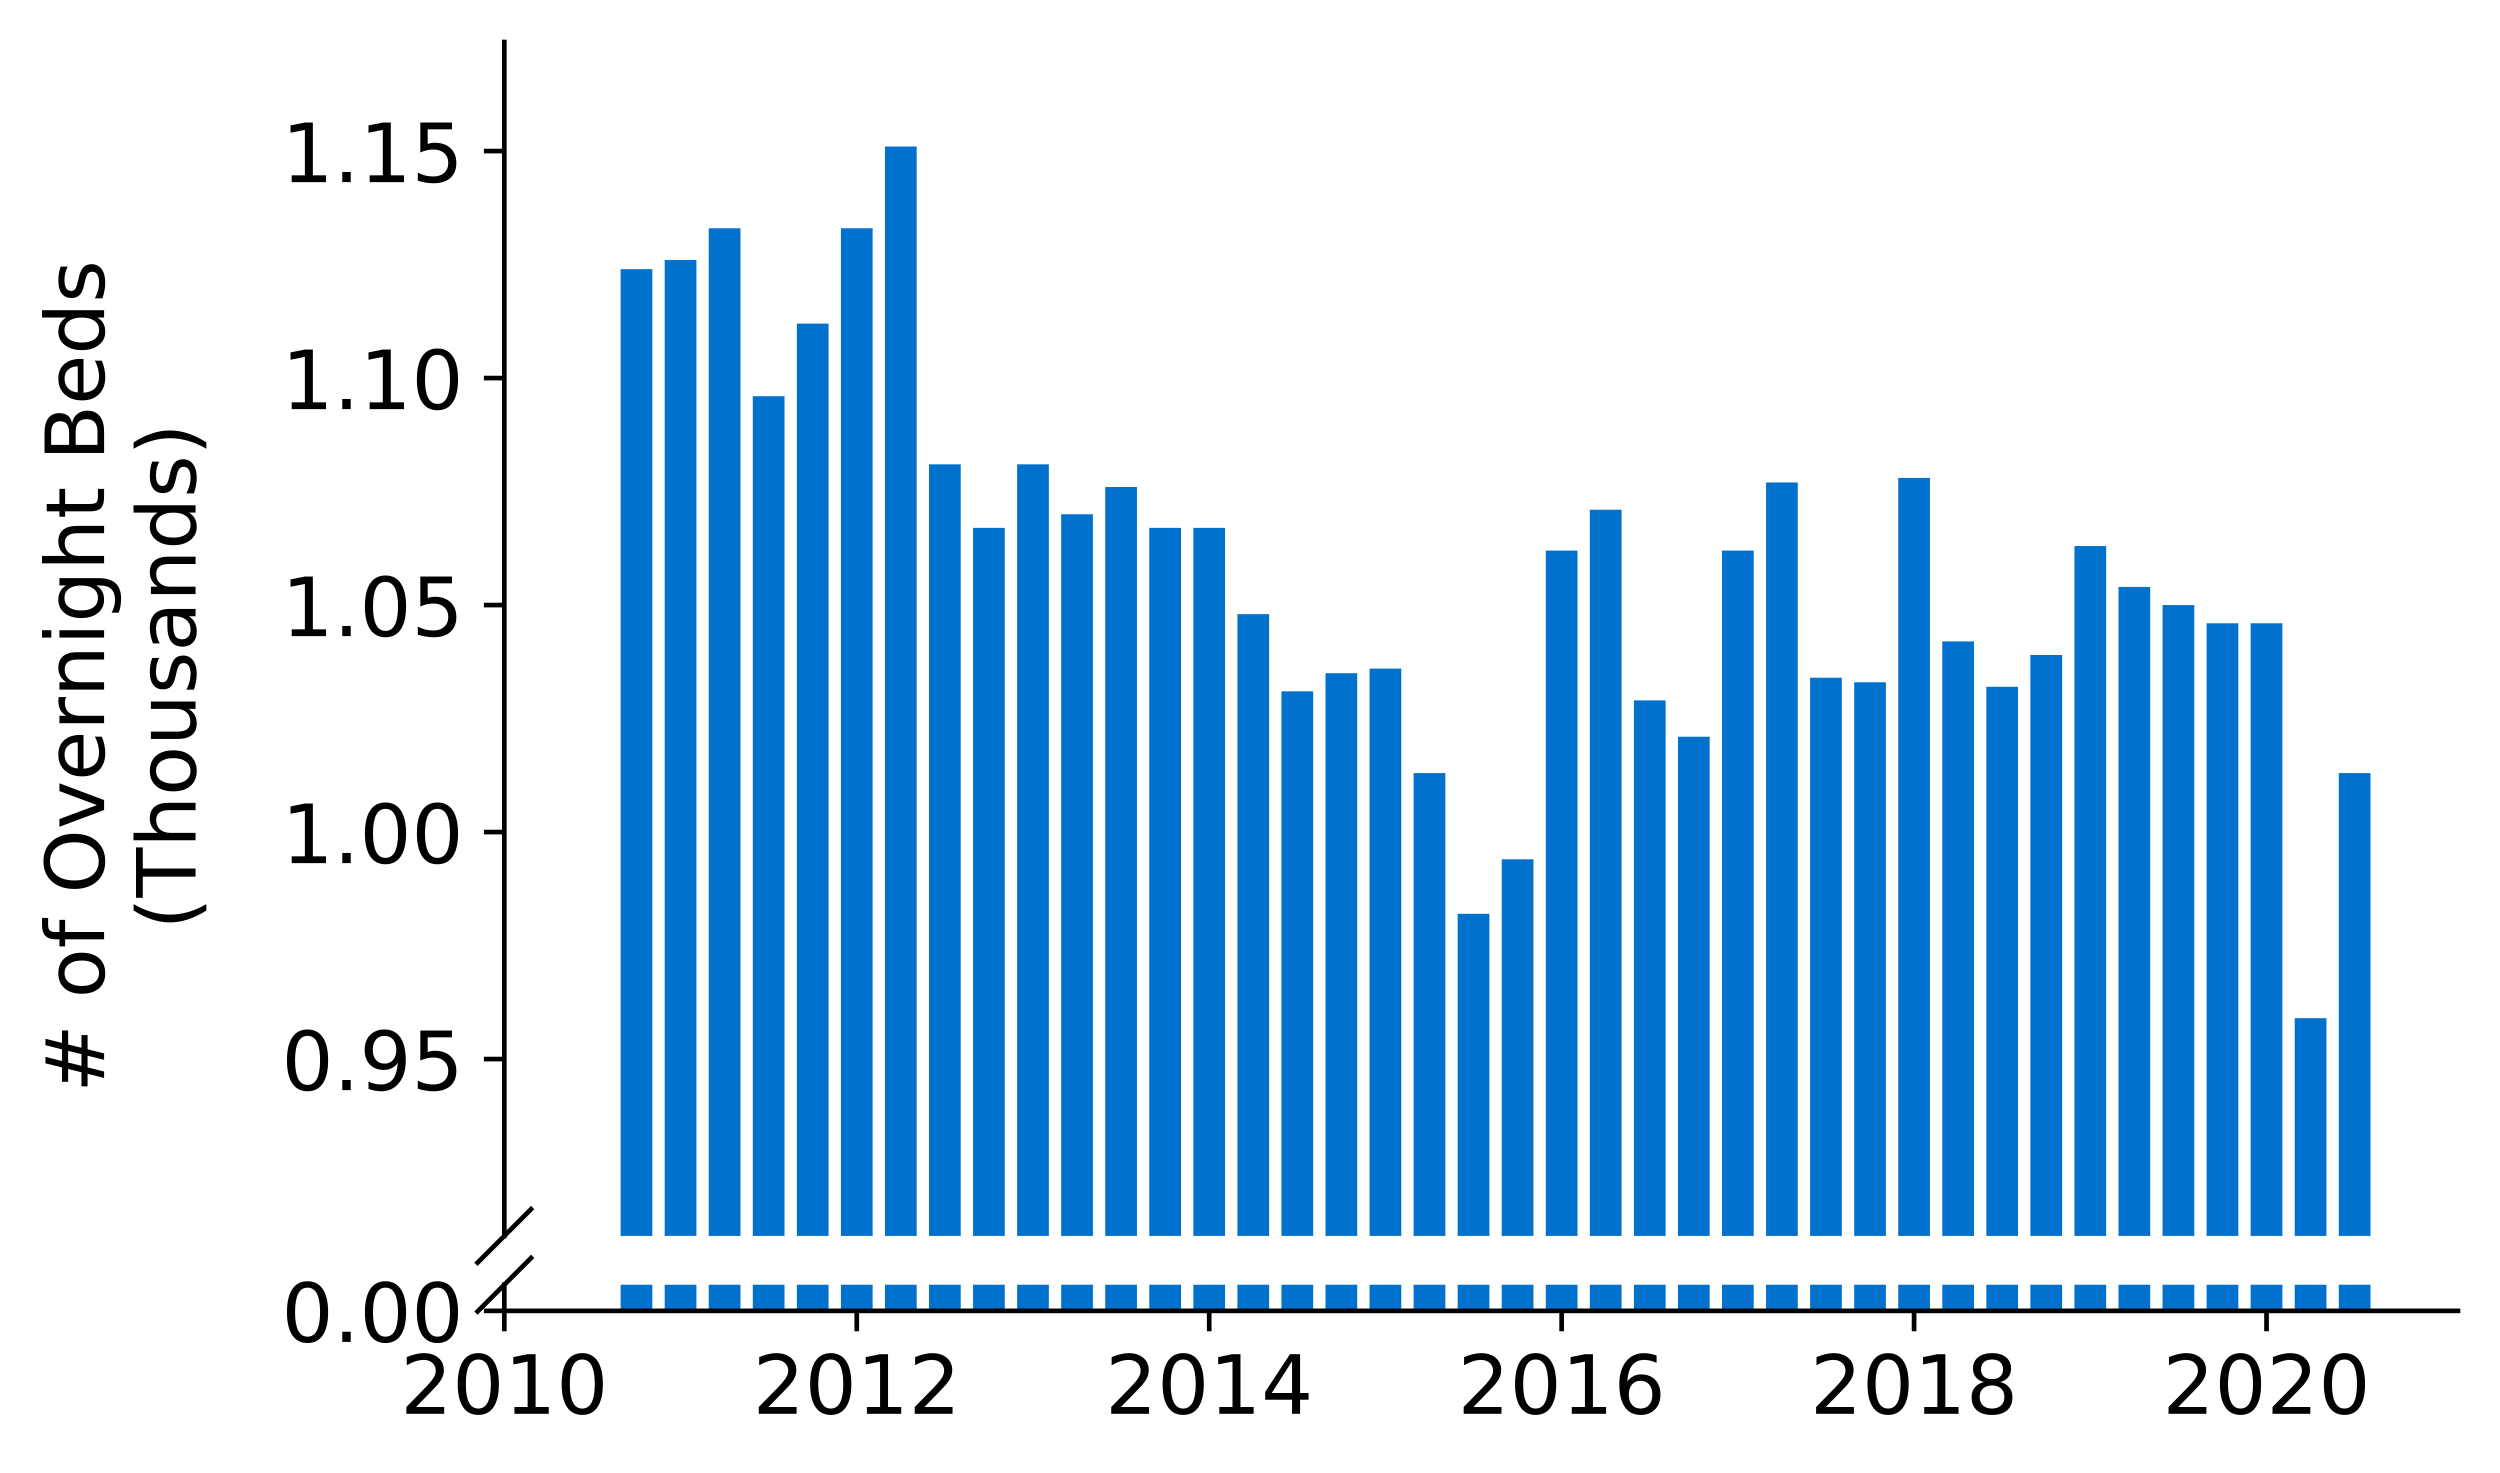 <?xml version="1.0" encoding="utf-8" standalone="no"?>
<!DOCTYPE svg PUBLIC "-//W3C//DTD SVG 1.1//EN"
  "http://www.w3.org/Graphics/SVG/1.1/DTD/svg11.dtd">
<!-- Created with matplotlib (https://matplotlib.org/) -->
<svg height="252.389pt" version="1.1" viewBox="0 0 428.426 252.389" width="428.426pt" xmlns="http://www.w3.org/2000/svg" xmlns:xlink="http://www.w3.org/1999/xlink">
 <defs>
  <style type="text/css">
*{stroke-linecap:butt;stroke-linejoin:round;}
  </style>
 </defs>
 <g id="figure_1">
  <g id="patch_1">
   <path d="M 0 252.389 
L 428.426 252.389 
L 428.426 0 
L 0 0 
z
" style="fill:#ffffff;"/>
  </g>
  <g id="axes_1">
   <g id="patch_2">
    <path d="M 86.426 211.799 
L 421.226 211.799 
L 421.226 7.2 
L 86.426 7.2 
z
" style="fill:#ffffff;"/>
   </g>
   <g id="patch_3">
    <path clip-path="url(#paca6e8087e)" d="M 400.797 920.626 
L 406.233 920.626 
L 406.233 132.479 
L 400.797 132.479 
z
" style="fill:#0072ce;"/>
   </g>
   <g id="patch_4">
    <path clip-path="url(#paca6e8087e)" d="M 393.247 920.626 
L 398.683 920.626 
L 398.683 174.493 
L 393.247 174.493 
z
" style="fill:#0072ce;"/>
   </g>
   <g id="patch_5">
    <path clip-path="url(#paca6e8087e)" d="M 385.697 920.626 
L 391.133 920.626 
L 391.133 106.804 
L 385.697 106.804 
z
" style="fill:#0072ce;"/>
   </g>
   <g id="patch_6">
    <path clip-path="url(#paca6e8087e)" d="M 378.148 920.626 
L 383.583 920.626 
L 383.583 106.804 
L 378.148 106.804 
z
" style="fill:#0072ce;"/>
   </g>
   <g id="patch_7">
    <path clip-path="url(#paca6e8087e)" d="M 370.598 920.626 
L 376.034 920.626 
L 376.034 103.692 
L 370.598 103.692 
z
" style="fill:#0072ce;"/>
   </g>
   <g id="patch_8">
    <path clip-path="url(#paca6e8087e)" d="M 363.048 920.626 
L 368.484 920.626 
L 368.484 100.58 
L 363.048 100.58 
z
" style="fill:#0072ce;"/>
   </g>
   <g id="patch_9">
    <path clip-path="url(#paca6e8087e)" d="M 355.498 920.626 
L 360.934 920.626 
L 360.934 93.577 
L 355.498 93.577 
z
" style="fill:#0072ce;"/>
   </g>
   <g id="patch_10">
    <path clip-path="url(#paca6e8087e)" d="M 347.949 920.626 
L 353.385 920.626 
L 353.385 112.25 
L 347.949 112.25 
z
" style="fill:#0072ce;"/>
   </g>
   <g id="patch_11">
    <path clip-path="url(#paca6e8087e)" d="M 340.399 920.626 
L 345.835 920.626 
L 345.835 117.696 
L 340.399 117.696 
z
" style="fill:#0072ce;"/>
   </g>
   <g id="patch_12">
    <path clip-path="url(#paca6e8087e)" d="M 332.849 920.626 
L 338.285 920.626 
L 338.285 109.916 
L 332.849 109.916 
z
" style="fill:#0072ce;"/>
   </g>
   <g id="patch_13">
    <path clip-path="url(#paca6e8087e)" d="M 325.3 920.626 
L 330.735 920.626 
L 330.735 81.907 
L 325.3 81.907 
z
" style="fill:#0072ce;"/>
   </g>
   <g id="patch_14">
    <path clip-path="url(#paca6e8087e)" d="M 317.75 920.626 
L 323.186 920.626 
L 323.186 116.918 
L 317.75 116.918 
z
" style="fill:#0072ce;"/>
   </g>
   <g id="patch_15">
    <path clip-path="url(#paca6e8087e)" d="M 310.2 920.626 
L 315.636 920.626 
L 315.636 116.14 
L 310.2 116.14 
z
" style="fill:#0072ce;"/>
   </g>
   <g id="patch_16">
    <path clip-path="url(#paca6e8087e)" d="M 302.65 920.626 
L 308.086 920.626 
L 308.086 82.685 
L 302.65 82.685 
z
" style="fill:#0072ce;"/>
   </g>
   <g id="patch_17">
    <path clip-path="url(#paca6e8087e)" d="M 295.101 920.626 
L 300.536 920.626 
L 300.536 94.355 
L 295.101 94.355 
z
" style="fill:#0072ce;"/>
   </g>
   <g id="patch_18">
    <path clip-path="url(#paca6e8087e)" d="M 287.551 920.626 
L 292.987 920.626 
L 292.987 126.255 
L 287.551 126.255 
z
" style="fill:#0072ce;"/>
   </g>
   <g id="patch_19">
    <path clip-path="url(#paca6e8087e)" d="M 280.001 920.626 
L 285.437 920.626 
L 285.437 120.03 
L 280.001 120.03 
z
" style="fill:#0072ce;"/>
   </g>
   <g id="patch_20">
    <path clip-path="url(#paca6e8087e)" d="M 272.451 920.626 
L 277.887 920.626 
L 277.887 87.353 
L 272.451 87.353 
z
" style="fill:#0072ce;"/>
   </g>
   <g id="patch_21">
    <path clip-path="url(#paca6e8087e)" d="M 264.902 920.626 
L 270.338 920.626 
L 270.338 94.355 
L 264.902 94.355 
z
" style="fill:#0072ce;"/>
   </g>
   <g id="patch_22">
    <path clip-path="url(#paca6e8087e)" d="M 257.352 920.626 
L 262.788 920.626 
L 262.788 147.262 
L 257.352 147.262 
z
" style="fill:#0072ce;"/>
   </g>
   <g id="patch_23">
    <path clip-path="url(#paca6e8087e)" d="M 249.802 920.626 
L 255.238 920.626 
L 255.238 156.598 
L 249.802 156.598 
z
" style="fill:#0072ce;"/>
   </g>
   <g id="patch_24">
    <path clip-path="url(#paca6e8087e)" d="M 242.253 920.626 
L 247.688 920.626 
L 247.688 132.479 
L 242.253 132.479 
z
" style="fill:#0072ce;"/>
   </g>
   <g id="patch_25">
    <path clip-path="url(#paca6e8087e)" d="M 234.703 920.626 
L 240.139 920.626 
L 240.139 114.584 
L 234.703 114.584 
z
" style="fill:#0072ce;"/>
   </g>
   <g id="patch_26">
    <path clip-path="url(#paca6e8087e)" d="M 227.153 920.626 
L 232.589 920.626 
L 232.589 115.362 
L 227.153 115.362 
z
" style="fill:#0072ce;"/>
   </g>
   <g id="patch_27">
    <path clip-path="url(#paca6e8087e)" d="M 219.603 920.626 
L 225.039 920.626 
L 225.039 118.474 
L 219.603 118.474 
z
" style="fill:#0072ce;"/>
   </g>
   <g id="patch_28">
    <path clip-path="url(#paca6e8087e)" d="M 212.054 920.626 
L 217.489 920.626 
L 217.489 105.248 
L 212.054 105.248 
z
" style="fill:#0072ce;"/>
   </g>
   <g id="patch_29">
    <path clip-path="url(#paca6e8087e)" d="M 204.504 920.626 
L 209.94 920.626 
L 209.94 90.465 
L 204.504 90.465 
z
" style="fill:#0072ce;"/>
   </g>
   <g id="patch_30">
    <path clip-path="url(#paca6e8087e)" d="M 196.954 920.626 
L 202.39 920.626 
L 202.39 90.465 
L 196.954 90.465 
z
" style="fill:#0072ce;"/>
   </g>
   <g id="patch_31">
    <path clip-path="url(#paca6e8087e)" d="M 189.405 920.626 
L 194.84 920.626 
L 194.84 83.463 
L 189.405 83.463 
z
" style="fill:#0072ce;"/>
   </g>
   <g id="patch_32">
    <path clip-path="url(#paca6e8087e)" d="M 181.855 920.626 
L 187.291 920.626 
L 187.291 88.131 
L 181.855 88.131 
z
" style="fill:#0072ce;"/>
   </g>
   <g id="patch_33">
    <path clip-path="url(#paca6e8087e)" d="M 174.305 920.626 
L 179.741 920.626 
L 179.741 79.573 
L 174.305 79.573 
z
" style="fill:#0072ce;"/>
   </g>
   <g id="patch_34">
    <path clip-path="url(#paca6e8087e)" d="M 166.755 920.626 
L 172.191 920.626 
L 172.191 90.465 
L 166.755 90.465 
z
" style="fill:#0072ce;"/>
   </g>
   <g id="patch_35">
    <path clip-path="url(#paca6e8087e)" d="M 159.206 920.626 
L 164.641 920.626 
L 164.641 79.573 
L 159.206 79.573 
z
" style="fill:#0072ce;"/>
   </g>
   <g id="patch_36">
    <path clip-path="url(#paca6e8087e)" d="M 151.656 920.626 
L 157.092 920.626 
L 157.092 25.11 
L 151.656 25.11 
z
" style="fill:#0072ce;"/>
   </g>
   <g id="patch_37">
    <path clip-path="url(#paca6e8087e)" d="M 144.106 920.626 
L 149.542 920.626 
L 149.542 39.115 
L 144.106 39.115 
z
" style="fill:#0072ce;"/>
   </g>
   <g id="patch_38">
    <path clip-path="url(#paca6e8087e)" d="M 136.556 920.626 
L 141.992 920.626 
L 141.992 55.454 
L 136.556 55.454 
z
" style="fill:#0072ce;"/>
   </g>
   <g id="patch_39">
    <path clip-path="url(#paca6e8087e)" d="M 129.007 920.626 
L 134.443 920.626 
L 134.443 67.902 
L 129.007 67.902 
z
" style="fill:#0072ce;"/>
   </g>
   <g id="patch_40">
    <path clip-path="url(#paca6e8087e)" d="M 121.457 920.626 
L 126.893 920.626 
L 126.893 39.115 
L 121.457 39.115 
z
" style="fill:#0072ce;"/>
   </g>
   <g id="patch_41">
    <path clip-path="url(#paca6e8087e)" d="M 113.907 920.626 
L 119.343 920.626 
L 119.343 44.561 
L 113.907 44.561 
z
" style="fill:#0072ce;"/>
   </g>
   <g id="patch_42">
    <path clip-path="url(#paca6e8087e)" d="M 106.358 920.626 
L 111.793 920.626 
L 111.793 46.117 
L 106.358 46.117 
z
" style="fill:#0072ce;"/>
   </g>
   <g id="matplotlib.axis_1">
    <g id="xtick_1"/>
    <g id="xtick_2"/>
    <g id="xtick_3"/>
    <g id="xtick_4"/>
    <g id="xtick_5"/>
    <g id="xtick_6"/>
   </g>
   <g id="matplotlib.axis_2">
    <g id="ytick_1">
     <g id="line2d_1">
      <defs>
       <path d="M 0 0 
L -3.5 0 
" id="m88c3e0cddf" style="stroke:#000000;stroke-width:0.8;"/>
      </defs>
      <g>
       <use style="stroke:#000000;stroke-width:0.8;" x="86.426" xlink:href="#m88c3e0cddf" y="181.495"/>
      </g>
     </g>
     <g id="text_1">
      <!-- 0.95 -->
      <defs>
       <path d="M 31.781 66.406 
Q 24.172 66.406 20.328 58.906 
Q 16.5 51.422 16.5 36.375 
Q 16.5 21.391 20.328 13.891 
Q 24.172 6.391 31.781 6.391 
Q 39.453 6.391 43.281 13.891 
Q 47.125 21.391 47.125 36.375 
Q 47.125 51.422 43.281 58.906 
Q 39.453 66.406 31.781 66.406 
z
M 31.781 74.219 
Q 44.047 74.219 50.516 64.516 
Q 56.984 54.828 56.984 36.375 
Q 56.984 17.969 50.516 8.266 
Q 44.047 -1.422 31.781 -1.422 
Q 19.531 -1.422 13.062 8.266 
Q 6.594 17.969 6.594 36.375 
Q 6.594 54.828 13.062 64.516 
Q 19.531 74.219 31.781 74.219 
z
" id="DejaVuSans-48"/>
       <path d="M 10.688 12.406 
L 21 12.406 
L 21 0 
L 10.688 0 
z
" id="DejaVuSans-46"/>
       <path d="M 10.984 1.516 
L 10.984 10.5 
Q 14.703 8.734 18.5 7.812 
Q 22.312 6.891 25.984 6.891 
Q 35.75 6.891 40.891 13.453 
Q 46.047 20.016 46.781 33.406 
Q 43.953 29.203 39.594 26.953 
Q 35.25 24.703 29.984 24.703 
Q 19.047 24.703 12.672 31.312 
Q 6.297 37.938 6.297 49.422 
Q 6.297 60.641 12.938 67.422 
Q 19.578 74.219 30.609 74.219 
Q 43.266 74.219 49.922 64.516 
Q 56.594 54.828 56.594 36.375 
Q 56.594 19.141 48.406 8.859 
Q 40.234 -1.422 26.422 -1.422 
Q 22.703 -1.422 18.891 -0.688 
Q 15.094 0.047 10.984 1.516 
z
M 30.609 32.422 
Q 37.25 32.422 41.125 36.953 
Q 45.016 41.5 45.016 49.422 
Q 45.016 57.281 41.125 61.844 
Q 37.25 66.406 30.609 66.406 
Q 23.969 66.406 20.094 61.844 
Q 16.219 57.281 16.219 49.422 
Q 16.219 41.5 20.094 36.953 
Q 23.969 32.422 30.609 32.422 
z
" id="DejaVuSans-57"/>
       <path d="M 10.797 72.906 
L 49.516 72.906 
L 49.516 64.594 
L 19.828 64.594 
L 19.828 46.734 
Q 21.969 47.469 24.109 47.828 
Q 26.266 48.188 28.422 48.188 
Q 40.625 48.188 47.75 41.5 
Q 54.891 34.812 54.891 23.391 
Q 54.891 11.625 47.562 5.094 
Q 40.234 -1.422 26.906 -1.422 
Q 22.312 -1.422 17.547 -0.641 
Q 12.797 0.141 7.719 1.703 
L 7.719 11.625 
Q 12.109 9.234 16.797 8.062 
Q 21.484 6.891 26.703 6.891 
Q 35.156 6.891 40.078 11.328 
Q 45.016 15.766 45.016 23.391 
Q 45.016 31 40.078 35.438 
Q 35.156 39.891 26.703 39.891 
Q 22.75 39.891 18.812 39.016 
Q 14.891 38.141 10.797 36.281 
z
" id="DejaVuSans-53"/>
      </defs>
      <g transform="translate(48.254 186.814)scale(0.14 -0.14)">
       <use xlink:href="#DejaVuSans-48"/>
       <use x="63.623" xlink:href="#DejaVuSans-46"/>
       <use x="95.41" xlink:href="#DejaVuSans-57"/>
       <use x="159.033" xlink:href="#DejaVuSans-53"/>
      </g>
     </g>
    </g>
    <g id="ytick_2">
     <g id="line2d_2">
      <g>
       <use style="stroke:#000000;stroke-width:0.8;" x="86.426" xlink:href="#m88c3e0cddf" y="142.593"/>
      </g>
     </g>
     <g id="text_2">
      <!-- 1.00 -->
      <defs>
       <path d="M 12.406 8.297 
L 28.516 8.297 
L 28.516 63.922 
L 10.984 60.406 
L 10.984 69.391 
L 28.422 72.906 
L 38.281 72.906 
L 38.281 8.297 
L 54.391 8.297 
L 54.391 0 
L 12.406 0 
z
" id="DejaVuSans-49"/>
      </defs>
      <g transform="translate(48.254 147.912)scale(0.14 -0.14)">
       <use xlink:href="#DejaVuSans-49"/>
       <use x="63.623" xlink:href="#DejaVuSans-46"/>
       <use x="95.41" xlink:href="#DejaVuSans-48"/>
       <use x="159.033" xlink:href="#DejaVuSans-48"/>
      </g>
     </g>
    </g>
    <g id="ytick_3">
     <g id="line2d_3">
      <g>
       <use style="stroke:#000000;stroke-width:0.8;" x="86.426" xlink:href="#m88c3e0cddf" y="103.692"/>
      </g>
     </g>
     <g id="text_3">
      <!-- 1.05 -->
      <g transform="translate(48.254 109.011)scale(0.14 -0.14)">
       <use xlink:href="#DejaVuSans-49"/>
       <use x="63.623" xlink:href="#DejaVuSans-46"/>
       <use x="95.41" xlink:href="#DejaVuSans-48"/>
       <use x="159.033" xlink:href="#DejaVuSans-53"/>
      </g>
     </g>
    </g>
    <g id="ytick_4">
     <g id="line2d_4">
      <g>
       <use style="stroke:#000000;stroke-width:0.8;" x="86.426" xlink:href="#m88c3e0cddf" y="64.79"/>
      </g>
     </g>
     <g id="text_4">
      <!-- 1.10 -->
      <g transform="translate(48.254 70.109)scale(0.14 -0.14)">
       <use xlink:href="#DejaVuSans-49"/>
       <use x="63.623" xlink:href="#DejaVuSans-46"/>
       <use x="95.41" xlink:href="#DejaVuSans-49"/>
       <use x="159.033" xlink:href="#DejaVuSans-48"/>
      </g>
     </g>
    </g>
    <g id="ytick_5">
     <g id="line2d_5">
      <g>
       <use style="stroke:#000000;stroke-width:0.8;" x="86.426" xlink:href="#m88c3e0cddf" y="25.888"/>
      </g>
     </g>
     <g id="text_5">
      <!-- 1.15 -->
      <g transform="translate(48.254 31.207)scale(0.14 -0.14)">
       <use xlink:href="#DejaVuSans-49"/>
       <use x="63.623" xlink:href="#DejaVuSans-46"/>
       <use x="95.41" xlink:href="#DejaVuSans-49"/>
       <use x="159.033" xlink:href="#DejaVuSans-53"/>
      </g>
     </g>
    </g>
   </g>
   <g id="line2d_6">
    <path d="M 81.844 216.381 
L 91.008 207.217 
" style="fill:none;stroke:#000000;stroke-linecap:square;stroke-width:0.8;"/>
   </g>
   <g id="patch_43">
    <path d="M 86.426 211.799 
L 86.426 7.2 
" style="fill:none;stroke:#000000;stroke-linecap:square;stroke-linejoin:miter;stroke-width:0.8;"/>
   </g>
  </g>
  <g id="axes_2">
   <g id="patch_44">
    <path d="M 86.426 224.64 
L 421.226 224.64 
L 421.226 220.162 
L 86.426 220.162 
z
" style="fill:#ffffff;"/>
   </g>
   <g id="patch_45">
    <path clip-path="url(#pa1e7bcf6b6)" d="M 400.797 224.64 
L 406.233 224.64 
L 406.233 -563.507 
L 400.797 -563.507 
z
" style="fill:#0072ce;"/>
   </g>
   <g id="patch_46">
    <path clip-path="url(#pa1e7bcf6b6)" d="M 393.247 224.64 
L 398.683 224.64 
L 398.683 -521.494 
L 393.247 -521.494 
z
" style="fill:#0072ce;"/>
   </g>
   <g id="patch_47">
    <path clip-path="url(#pa1e7bcf6b6)" d="M 385.697 224.64 
L 391.133 224.64 
L 391.133 -589.183 
L 385.697 -589.183 
z
" style="fill:#0072ce;"/>
   </g>
   <g id="patch_48">
    <path clip-path="url(#pa1e7bcf6b6)" d="M 378.148 224.64 
L 383.583 224.64 
L 383.583 -589.183 
L 378.148 -589.183 
z
" style="fill:#0072ce;"/>
   </g>
   <g id="patch_49">
    <path clip-path="url(#pa1e7bcf6b6)" d="M 370.598 224.64 
L 376.034 224.64 
L 376.034 -592.295 
L 370.598 -592.295 
z
" style="fill:#0072ce;"/>
   </g>
   <g id="patch_50">
    <path clip-path="url(#pa1e7bcf6b6)" d="M 363.048 224.64 
L 368.484 224.64 
L 368.484 -595.407 
L 363.048 -595.407 
z
" style="fill:#0072ce;"/>
   </g>
   <g id="patch_51">
    <path clip-path="url(#pa1e7bcf6b6)" d="M 355.498 224.64 
L 360.934 224.64 
L 360.934 -602.409 
L 355.498 -602.409 
z
" style="fill:#0072ce;"/>
   </g>
   <g id="patch_52">
    <path clip-path="url(#pa1e7bcf6b6)" d="M 347.949 224.64 
L 353.385 224.64 
L 353.385 -583.736 
L 347.949 -583.736 
z
" style="fill:#0072ce;"/>
   </g>
   <g id="patch_53">
    <path clip-path="url(#pa1e7bcf6b6)" d="M 340.399 224.64 
L 345.835 224.64 
L 345.835 -578.29 
L 340.399 -578.29 
z
" style="fill:#0072ce;"/>
   </g>
   <g id="patch_54">
    <path clip-path="url(#pa1e7bcf6b6)" d="M 332.849 224.64 
L 338.285 224.64 
L 338.285 -586.07 
L 332.849 -586.07 
z
" style="fill:#0072ce;"/>
   </g>
   <g id="patch_55">
    <path clip-path="url(#pa1e7bcf6b6)" d="M 325.3 224.64 
L 330.735 224.64 
L 330.735 -614.08 
L 325.3 -614.08 
z
" style="fill:#0072ce;"/>
   </g>
   <g id="patch_56">
    <path clip-path="url(#pa1e7bcf6b6)" d="M 317.75 224.64 
L 323.186 224.64 
L 323.186 -579.068 
L 317.75 -579.068 
z
" style="fill:#0072ce;"/>
   </g>
   <g id="patch_57">
    <path clip-path="url(#pa1e7bcf6b6)" d="M 310.2 224.64 
L 315.636 224.64 
L 315.636 -579.846 
L 310.2 -579.846 
z
" style="fill:#0072ce;"/>
   </g>
   <g id="patch_58">
    <path clip-path="url(#pa1e7bcf6b6)" d="M 302.65 224.64 
L 308.086 224.64 
L 308.086 -613.302 
L 302.65 -613.302 
z
" style="fill:#0072ce;"/>
   </g>
   <g id="patch_59">
    <path clip-path="url(#pa1e7bcf6b6)" d="M 295.101 224.64 
L 300.536 224.64 
L 300.536 -601.631 
L 295.101 -601.631 
z
" style="fill:#0072ce;"/>
   </g>
   <g id="patch_60">
    <path clip-path="url(#pa1e7bcf6b6)" d="M 287.551 224.64 
L 292.987 224.64 
L 292.987 -569.732 
L 287.551 -569.732 
z
" style="fill:#0072ce;"/>
   </g>
   <g id="patch_61">
    <path clip-path="url(#pa1e7bcf6b6)" d="M 280.001 224.64 
L 285.437 224.64 
L 285.437 -575.956 
L 280.001 -575.956 
z
" style="fill:#0072ce;"/>
   </g>
   <g id="patch_62">
    <path clip-path="url(#pa1e7bcf6b6)" d="M 272.451 224.64 
L 277.887 224.64 
L 277.887 -608.633 
L 272.451 -608.633 
z
" style="fill:#0072ce;"/>
   </g>
   <g id="patch_63">
    <path clip-path="url(#pa1e7bcf6b6)" d="M 264.902 224.64 
L 270.338 224.64 
L 270.338 -601.631 
L 264.902 -601.631 
z
" style="fill:#0072ce;"/>
   </g>
   <g id="patch_64">
    <path clip-path="url(#pa1e7bcf6b6)" d="M 257.352 224.64 
L 262.788 224.64 
L 262.788 -548.725 
L 257.352 -548.725 
z
" style="fill:#0072ce;"/>
   </g>
   <g id="patch_65">
    <path clip-path="url(#pa1e7bcf6b6)" d="M 249.802 224.64 
L 255.238 224.64 
L 255.238 -539.388 
L 249.802 -539.388 
z
" style="fill:#0072ce;"/>
   </g>
   <g id="patch_66">
    <path clip-path="url(#pa1e7bcf6b6)" d="M 242.253 224.64 
L 247.688 224.64 
L 247.688 -563.507 
L 242.253 -563.507 
z
" style="fill:#0072ce;"/>
   </g>
   <g id="patch_67">
    <path clip-path="url(#pa1e7bcf6b6)" d="M 234.703 224.64 
L 240.139 224.64 
L 240.139 -581.402 
L 234.703 -581.402 
z
" style="fill:#0072ce;"/>
   </g>
   <g id="patch_68">
    <path clip-path="url(#pa1e7bcf6b6)" d="M 227.153 224.64 
L 232.589 224.64 
L 232.589 -580.624 
L 227.153 -580.624 
z
" style="fill:#0072ce;"/>
   </g>
   <g id="patch_69">
    <path clip-path="url(#pa1e7bcf6b6)" d="M 219.603 224.64 
L 225.039 224.64 
L 225.039 -577.512 
L 219.603 -577.512 
z
" style="fill:#0072ce;"/>
   </g>
   <g id="patch_70">
    <path clip-path="url(#pa1e7bcf6b6)" d="M 212.054 224.64 
L 217.489 224.64 
L 217.489 -590.739 
L 212.054 -590.739 
z
" style="fill:#0072ce;"/>
   </g>
   <g id="patch_71">
    <path clip-path="url(#pa1e7bcf6b6)" d="M 204.504 224.64 
L 209.94 224.64 
L 209.94 -605.521 
L 204.504 -605.521 
z
" style="fill:#0072ce;"/>
   </g>
   <g id="patch_72">
    <path clip-path="url(#pa1e7bcf6b6)" d="M 196.954 224.64 
L 202.39 224.64 
L 202.39 -605.521 
L 196.954 -605.521 
z
" style="fill:#0072ce;"/>
   </g>
   <g id="patch_73">
    <path clip-path="url(#pa1e7bcf6b6)" d="M 189.405 224.64 
L 194.84 224.64 
L 194.84 -612.524 
L 189.405 -612.524 
z
" style="fill:#0072ce;"/>
   </g>
   <g id="patch_74">
    <path clip-path="url(#pa1e7bcf6b6)" d="M 181.855 224.64 
L 187.291 224.64 
L 187.291 -607.855 
L 181.855 -607.855 
z
" style="fill:#0072ce;"/>
   </g>
   <g id="patch_75">
    <path clip-path="url(#pa1e7bcf6b6)" d="M 174.305 224.64 
L 179.741 224.64 
L 179.741 -616.414 
L 174.305 -616.414 
z
" style="fill:#0072ce;"/>
   </g>
   <g id="patch_76">
    <path clip-path="url(#pa1e7bcf6b6)" d="M 166.755 224.64 
L 172.191 224.64 
L 172.191 -605.521 
L 166.755 -605.521 
z
" style="fill:#0072ce;"/>
   </g>
   <g id="patch_77">
    <path clip-path="url(#pa1e7bcf6b6)" d="M 159.206 224.64 
L 164.641 224.64 
L 164.641 -616.414 
L 159.206 -616.414 
z
" style="fill:#0072ce;"/>
   </g>
   <g id="patch_78">
    <path clip-path="url(#pa1e7bcf6b6)" d="M 151.656 224.64 
L 157.092 224.64 
L 157.092 -670.876 
L 151.656 -670.876 
z
" style="fill:#0072ce;"/>
   </g>
   <g id="patch_79">
    <path clip-path="url(#pa1e7bcf6b6)" d="M 144.106 224.64 
L 149.542 224.64 
L 149.542 -656.871 
L 144.106 -656.871 
z
" style="fill:#0072ce;"/>
   </g>
   <g id="patch_80">
    <path clip-path="url(#pa1e7bcf6b6)" d="M 136.556 224.64 
L 141.992 224.64 
L 141.992 -640.533 
L 136.556 -640.533 
z
" style="fill:#0072ce;"/>
   </g>
   <g id="patch_81">
    <path clip-path="url(#pa1e7bcf6b6)" d="M 129.007 224.64 
L 134.443 224.64 
L 134.443 -628.084 
L 129.007 -628.084 
z
" style="fill:#0072ce;"/>
   </g>
   <g id="patch_82">
    <path clip-path="url(#pa1e7bcf6b6)" d="M 121.457 224.64 
L 126.893 224.64 
L 126.893 -656.871 
L 121.457 -656.871 
z
" style="fill:#0072ce;"/>
   </g>
   <g id="patch_83">
    <path clip-path="url(#pa1e7bcf6b6)" d="M 113.907 224.64 
L 119.343 224.64 
L 119.343 -651.425 
L 113.907 -651.425 
z
" style="fill:#0072ce;"/>
   </g>
   <g id="patch_84">
    <path clip-path="url(#pa1e7bcf6b6)" d="M 106.358 224.64 
L 111.793 224.64 
L 111.793 -649.869 
L 106.358 -649.869 
z
" style="fill:#0072ce;"/>
   </g>
   <g id="matplotlib.axis_3">
    <g id="xtick_7">
     <g id="line2d_7">
      <defs>
       <path d="M 0 0 
L 0 3.5 
" id="m24468ce69d" style="stroke:#000000;stroke-width:0.8;"/>
      </defs>
      <g>
       <use style="stroke:#000000;stroke-width:0.8;" x="86.426" xlink:href="#m24468ce69d" y="224.64"/>
      </g>
     </g>
     <g id="text_6">
      <!-- 2010 -->
      <defs>
       <path d="M 19.188 8.297 
L 53.609 8.297 
L 53.609 0 
L 7.328 0 
L 7.328 8.297 
Q 12.938 14.109 22.625 23.891 
Q 32.328 33.688 34.812 36.531 
Q 39.547 41.844 41.422 45.531 
Q 43.312 49.219 43.312 52.781 
Q 43.312 58.594 39.234 62.25 
Q 35.156 65.922 28.609 65.922 
Q 23.969 65.922 18.812 64.312 
Q 13.672 62.703 7.812 59.422 
L 7.812 69.391 
Q 13.766 71.781 18.938 73 
Q 24.125 74.219 28.422 74.219 
Q 39.75 74.219 46.484 68.547 
Q 53.219 62.891 53.219 53.422 
Q 53.219 48.922 51.531 44.891 
Q 49.859 40.875 45.406 35.406 
Q 44.188 33.984 37.641 27.219 
Q 31.109 20.453 19.188 8.297 
z
" id="DejaVuSans-50"/>
      </defs>
      <g transform="translate(68.611 242.278)scale(0.14 -0.14)">
       <use xlink:href="#DejaVuSans-50"/>
       <use x="63.623" xlink:href="#DejaVuSans-48"/>
       <use x="127.246" xlink:href="#DejaVuSans-49"/>
       <use x="190.869" xlink:href="#DejaVuSans-48"/>
      </g>
     </g>
    </g>
    <g id="xtick_8">
     <g id="line2d_8">
      <g>
       <use style="stroke:#000000;stroke-width:0.8;" x="146.824" xlink:href="#m24468ce69d" y="224.64"/>
      </g>
     </g>
     <g id="text_7">
      <!-- 2012 -->
      <g transform="translate(129.009 242.278)scale(0.14 -0.14)">
       <use xlink:href="#DejaVuSans-50"/>
       <use x="63.623" xlink:href="#DejaVuSans-48"/>
       <use x="127.246" xlink:href="#DejaVuSans-49"/>
       <use x="190.869" xlink:href="#DejaVuSans-50"/>
      </g>
     </g>
    </g>
    <g id="xtick_9">
     <g id="line2d_9">
      <g>
       <use style="stroke:#000000;stroke-width:0.8;" x="207.222" xlink:href="#m24468ce69d" y="224.64"/>
      </g>
     </g>
     <g id="text_8">
      <!-- 2014 -->
      <defs>
       <path d="M 37.797 64.312 
L 12.891 25.391 
L 37.797 25.391 
z
M 35.203 72.906 
L 47.609 72.906 
L 47.609 25.391 
L 58.016 25.391 
L 58.016 17.188 
L 47.609 17.188 
L 47.609 0 
L 37.797 0 
L 37.797 17.188 
L 4.891 17.188 
L 4.891 26.703 
z
" id="DejaVuSans-52"/>
      </defs>
      <g transform="translate(189.407 242.278)scale(0.14 -0.14)">
       <use xlink:href="#DejaVuSans-50"/>
       <use x="63.623" xlink:href="#DejaVuSans-48"/>
       <use x="127.246" xlink:href="#DejaVuSans-49"/>
       <use x="190.869" xlink:href="#DejaVuSans-52"/>
      </g>
     </g>
    </g>
    <g id="xtick_10">
     <g id="line2d_10">
      <g>
       <use style="stroke:#000000;stroke-width:0.8;" x="267.62" xlink:href="#m24468ce69d" y="224.64"/>
      </g>
     </g>
     <g id="text_9">
      <!-- 2016 -->
      <defs>
       <path d="M 33.016 40.375 
Q 26.375 40.375 22.484 35.828 
Q 18.609 31.297 18.609 23.391 
Q 18.609 15.531 22.484 10.953 
Q 26.375 6.391 33.016 6.391 
Q 39.656 6.391 43.531 10.953 
Q 47.406 15.531 47.406 23.391 
Q 47.406 31.297 43.531 35.828 
Q 39.656 40.375 33.016 40.375 
z
M 52.594 71.297 
L 52.594 62.312 
Q 48.875 64.062 45.094 64.984 
Q 41.312 65.922 37.594 65.922 
Q 27.828 65.922 22.672 59.328 
Q 17.531 52.734 16.797 39.406 
Q 19.672 43.656 24.016 45.922 
Q 28.375 48.188 33.594 48.188 
Q 44.578 48.188 50.953 41.516 
Q 57.328 34.859 57.328 23.391 
Q 57.328 12.156 50.688 5.359 
Q 44.047 -1.422 33.016 -1.422 
Q 20.359 -1.422 13.672 8.266 
Q 6.984 17.969 6.984 36.375 
Q 6.984 53.656 15.188 63.938 
Q 23.391 74.219 37.203 74.219 
Q 40.922 74.219 44.703 73.484 
Q 48.484 72.75 52.594 71.297 
z
" id="DejaVuSans-54"/>
      </defs>
      <g transform="translate(249.805 242.278)scale(0.14 -0.14)">
       <use xlink:href="#DejaVuSans-50"/>
       <use x="63.623" xlink:href="#DejaVuSans-48"/>
       <use x="127.246" xlink:href="#DejaVuSans-49"/>
       <use x="190.869" xlink:href="#DejaVuSans-54"/>
      </g>
     </g>
    </g>
    <g id="xtick_11">
     <g id="line2d_11">
      <g>
       <use style="stroke:#000000;stroke-width:0.8;" x="328.017" xlink:href="#m24468ce69d" y="224.64"/>
      </g>
     </g>
     <g id="text_10">
      <!-- 2018 -->
      <defs>
       <path d="M 31.781 34.625 
Q 24.75 34.625 20.719 30.859 
Q 16.703 27.094 16.703 20.516 
Q 16.703 13.922 20.719 10.156 
Q 24.75 6.391 31.781 6.391 
Q 38.812 6.391 42.859 10.172 
Q 46.922 13.969 46.922 20.516 
Q 46.922 27.094 42.891 30.859 
Q 38.875 34.625 31.781 34.625 
z
M 21.922 38.812 
Q 15.578 40.375 12.031 44.719 
Q 8.5 49.078 8.5 55.328 
Q 8.5 64.062 14.719 69.141 
Q 20.953 74.219 31.781 74.219 
Q 42.672 74.219 48.875 69.141 
Q 55.078 64.062 55.078 55.328 
Q 55.078 49.078 51.531 44.719 
Q 48 40.375 41.703 38.812 
Q 48.828 37.156 52.797 32.312 
Q 56.781 27.484 56.781 20.516 
Q 56.781 9.906 50.312 4.234 
Q 43.844 -1.422 31.781 -1.422 
Q 19.734 -1.422 13.25 4.234 
Q 6.781 9.906 6.781 20.516 
Q 6.781 27.484 10.781 32.312 
Q 14.797 37.156 21.922 38.812 
z
M 18.312 54.391 
Q 18.312 48.734 21.844 45.562 
Q 25.391 42.391 31.781 42.391 
Q 38.141 42.391 41.719 45.562 
Q 45.312 48.734 45.312 54.391 
Q 45.312 60.062 41.719 63.234 
Q 38.141 66.406 31.781 66.406 
Q 25.391 66.406 21.844 63.234 
Q 18.312 60.062 18.312 54.391 
z
" id="DejaVuSans-56"/>
      </defs>
      <g transform="translate(310.202 242.278)scale(0.14 -0.14)">
       <use xlink:href="#DejaVuSans-50"/>
       <use x="63.623" xlink:href="#DejaVuSans-48"/>
       <use x="127.246" xlink:href="#DejaVuSans-49"/>
       <use x="190.869" xlink:href="#DejaVuSans-56"/>
      </g>
     </g>
    </g>
    <g id="xtick_12">
     <g id="line2d_12">
      <g>
       <use style="stroke:#000000;stroke-width:0.8;" x="388.415" xlink:href="#m24468ce69d" y="224.64"/>
      </g>
     </g>
     <g id="text_11">
      <!-- 2020 -->
      <g transform="translate(370.6 242.278)scale(0.14 -0.14)">
       <use xlink:href="#DejaVuSans-50"/>
       <use x="63.623" xlink:href="#DejaVuSans-48"/>
       <use x="127.246" xlink:href="#DejaVuSans-50"/>
       <use x="190.869" xlink:href="#DejaVuSans-48"/>
      </g>
     </g>
    </g>
   </g>
   <g id="matplotlib.axis_4">
    <g id="ytick_6">
     <g id="line2d_13">
      <g>
       <use style="stroke:#000000;stroke-width:0.8;" x="86.426" xlink:href="#m88c3e0cddf" y="224.64"/>
      </g>
     </g>
     <g id="text_12">
      <!-- 0.00 -->
      <g transform="translate(48.254 229.959)scale(0.14 -0.14)">
       <use xlink:href="#DejaVuSans-48"/>
       <use x="63.623" xlink:href="#DejaVuSans-46"/>
       <use x="95.41" xlink:href="#DejaVuSans-48"/>
       <use x="159.033" xlink:href="#DejaVuSans-48"/>
      </g>
     </g>
    </g>
   </g>
   <g id="line2d_14">
    <path d="M 81.844 224.744 
L 91.008 215.58 
" style="fill:none;stroke:#000000;stroke-linecap:square;stroke-width:0.8;"/>
   </g>
   <g id="patch_85">
    <path d="M 86.426 224.64 
L 86.426 220.162 
" style="fill:none;stroke:#000000;stroke-linecap:square;stroke-linejoin:miter;stroke-width:0.8;"/>
   </g>
   <g id="patch_86">
    <path d="M 86.426 224.64 
L 421.226 224.64 
" style="fill:none;stroke:#000000;stroke-linecap:square;stroke-linejoin:miter;stroke-width:0.8;"/>
   </g>
  </g>
  <g id="axes_3">
   <g id="patch_87">
    <path d="M 86.426 224.64 
L 421.226 224.64 
L 421.226 7.2 
L 86.426 7.2 
z
" style="fill:none;"/>
   </g>
   <g id="matplotlib.axis_5"/>
   <g id="matplotlib.axis_6">
    <g id="text_13">
     <!-- # of Overnight Beds -->
     <defs>
      <path d="M 51.125 44 
L 36.922 44 
L 32.812 27.688 
L 47.125 27.688 
z
M 43.797 71.781 
L 38.719 51.516 
L 52.984 51.516 
L 58.109 71.781 
L 65.922 71.781 
L 60.891 51.516 
L 76.125 51.516 
L 76.125 44 
L 58.984 44 
L 54.984 27.688 
L 70.516 27.688 
L 70.516 20.219 
L 53.078 20.219 
L 48 0 
L 40.188 0 
L 45.219 20.219 
L 30.906 20.219 
L 25.875 0 
L 18.016 0 
L 23.094 20.219 
L 7.719 20.219 
L 7.719 27.688 
L 24.906 27.688 
L 29 44 
L 13.281 44 
L 13.281 51.516 
L 30.906 51.516 
L 35.891 71.781 
z
" id="DejaVuSans-35"/>
      <path id="DejaVuSans-32"/>
      <path d="M 30.609 48.391 
Q 23.391 48.391 19.188 42.75 
Q 14.984 37.109 14.984 27.297 
Q 14.984 17.484 19.156 11.844 
Q 23.344 6.203 30.609 6.203 
Q 37.797 6.203 41.984 11.859 
Q 46.188 17.531 46.188 27.297 
Q 46.188 37.016 41.984 42.703 
Q 37.797 48.391 30.609 48.391 
z
M 30.609 56 
Q 42.328 56 49.016 48.375 
Q 55.719 40.766 55.719 27.297 
Q 55.719 13.875 49.016 6.219 
Q 42.328 -1.422 30.609 -1.422 
Q 18.844 -1.422 12.172 6.219 
Q 5.516 13.875 5.516 27.297 
Q 5.516 40.766 12.172 48.375 
Q 18.844 56 30.609 56 
z
" id="DejaVuSans-111"/>
      <path d="M 37.109 75.984 
L 37.109 68.5 
L 28.516 68.5 
Q 23.688 68.5 21.797 66.547 
Q 19.922 64.594 19.922 59.516 
L 19.922 54.688 
L 34.719 54.688 
L 34.719 47.703 
L 19.922 47.703 
L 19.922 0 
L 10.891 0 
L 10.891 47.703 
L 2.297 47.703 
L 2.297 54.688 
L 10.891 54.688 
L 10.891 58.5 
Q 10.891 67.625 15.141 71.797 
Q 19.391 75.984 28.609 75.984 
z
" id="DejaVuSans-102"/>
      <path d="M 39.406 66.219 
Q 28.656 66.219 22.328 58.203 
Q 16.016 50.203 16.016 36.375 
Q 16.016 22.609 22.328 14.594 
Q 28.656 6.594 39.406 6.594 
Q 50.141 6.594 56.422 14.594 
Q 62.703 22.609 62.703 36.375 
Q 62.703 50.203 56.422 58.203 
Q 50.141 66.219 39.406 66.219 
z
M 39.406 74.219 
Q 54.734 74.219 63.906 63.938 
Q 73.094 53.656 73.094 36.375 
Q 73.094 19.141 63.906 8.859 
Q 54.734 -1.422 39.406 -1.422 
Q 24.031 -1.422 14.812 8.828 
Q 5.609 19.094 5.609 36.375 
Q 5.609 53.656 14.812 63.938 
Q 24.031 74.219 39.406 74.219 
z
" id="DejaVuSans-79"/>
      <path d="M 2.984 54.688 
L 12.5 54.688 
L 29.594 8.797 
L 46.688 54.688 
L 56.203 54.688 
L 35.688 0 
L 23.484 0 
z
" id="DejaVuSans-118"/>
      <path d="M 56.203 29.594 
L 56.203 25.203 
L 14.891 25.203 
Q 15.484 15.922 20.484 11.062 
Q 25.484 6.203 34.422 6.203 
Q 39.594 6.203 44.453 7.469 
Q 49.312 8.734 54.109 11.281 
L 54.109 2.781 
Q 49.266 0.734 44.188 -0.344 
Q 39.109 -1.422 33.891 -1.422 
Q 20.797 -1.422 13.156 6.188 
Q 5.516 13.812 5.516 26.812 
Q 5.516 40.234 12.766 48.109 
Q 20.016 56 32.328 56 
Q 43.359 56 49.781 48.891 
Q 56.203 41.797 56.203 29.594 
z
M 47.219 32.234 
Q 47.125 39.594 43.094 43.984 
Q 39.062 48.391 32.422 48.391 
Q 24.906 48.391 20.391 44.141 
Q 15.875 39.891 15.188 32.172 
z
" id="DejaVuSans-101"/>
      <path d="M 41.109 46.297 
Q 39.594 47.172 37.812 47.578 
Q 36.031 48 33.891 48 
Q 26.266 48 22.188 43.047 
Q 18.109 38.094 18.109 28.812 
L 18.109 0 
L 9.078 0 
L 9.078 54.688 
L 18.109 54.688 
L 18.109 46.188 
Q 20.953 51.172 25.484 53.578 
Q 30.031 56 36.531 56 
Q 37.453 56 38.578 55.875 
Q 39.703 55.766 41.062 55.516 
z
" id="DejaVuSans-114"/>
      <path d="M 54.891 33.016 
L 54.891 0 
L 45.906 0 
L 45.906 32.719 
Q 45.906 40.484 42.875 44.328 
Q 39.844 48.188 33.797 48.188 
Q 26.516 48.188 22.312 43.547 
Q 18.109 38.922 18.109 30.906 
L 18.109 0 
L 9.078 0 
L 9.078 54.688 
L 18.109 54.688 
L 18.109 46.188 
Q 21.344 51.125 25.703 53.562 
Q 30.078 56 35.797 56 
Q 45.219 56 50.047 50.172 
Q 54.891 44.344 54.891 33.016 
z
" id="DejaVuSans-110"/>
      <path d="M 9.422 54.688 
L 18.406 54.688 
L 18.406 0 
L 9.422 0 
z
M 9.422 75.984 
L 18.406 75.984 
L 18.406 64.594 
L 9.422 64.594 
z
" id="DejaVuSans-105"/>
      <path d="M 45.406 27.984 
Q 45.406 37.75 41.375 43.109 
Q 37.359 48.484 30.078 48.484 
Q 22.859 48.484 18.828 43.109 
Q 14.797 37.75 14.797 27.984 
Q 14.797 18.266 18.828 12.891 
Q 22.859 7.516 30.078 7.516 
Q 37.359 7.516 41.375 12.891 
Q 45.406 18.266 45.406 27.984 
z
M 54.391 6.781 
Q 54.391 -7.172 48.188 -13.984 
Q 42 -20.797 29.203 -20.797 
Q 24.469 -20.797 20.266 -20.094 
Q 16.062 -19.391 12.109 -17.922 
L 12.109 -9.188 
Q 16.062 -11.328 19.922 -12.344 
Q 23.781 -13.375 27.781 -13.375 
Q 36.625 -13.375 41.016 -8.766 
Q 45.406 -4.156 45.406 5.172 
L 45.406 9.625 
Q 42.625 4.781 38.281 2.391 
Q 33.938 0 27.875 0 
Q 17.828 0 11.672 7.656 
Q 5.516 15.328 5.516 27.984 
Q 5.516 40.672 11.672 48.328 
Q 17.828 56 27.875 56 
Q 33.938 56 38.281 53.609 
Q 42.625 51.219 45.406 46.391 
L 45.406 54.688 
L 54.391 54.688 
z
" id="DejaVuSans-103"/>
      <path d="M 54.891 33.016 
L 54.891 0 
L 45.906 0 
L 45.906 32.719 
Q 45.906 40.484 42.875 44.328 
Q 39.844 48.188 33.797 48.188 
Q 26.516 48.188 22.312 43.547 
Q 18.109 38.922 18.109 30.906 
L 18.109 0 
L 9.078 0 
L 9.078 75.984 
L 18.109 75.984 
L 18.109 46.188 
Q 21.344 51.125 25.703 53.562 
Q 30.078 56 35.797 56 
Q 45.219 56 50.047 50.172 
Q 54.891 44.344 54.891 33.016 
z
" id="DejaVuSans-104"/>
      <path d="M 18.312 70.219 
L 18.312 54.688 
L 36.812 54.688 
L 36.812 47.703 
L 18.312 47.703 
L 18.312 18.016 
Q 18.312 11.328 20.141 9.422 
Q 21.969 7.516 27.594 7.516 
L 36.812 7.516 
L 36.812 0 
L 27.594 0 
Q 17.188 0 13.234 3.875 
Q 9.281 7.766 9.281 18.016 
L 9.281 47.703 
L 2.688 47.703 
L 2.688 54.688 
L 9.281 54.688 
L 9.281 70.219 
z
" id="DejaVuSans-116"/>
      <path d="M 19.672 34.812 
L 19.672 8.109 
L 35.5 8.109 
Q 43.453 8.109 47.281 11.406 
Q 51.125 14.703 51.125 21.484 
Q 51.125 28.328 47.281 31.562 
Q 43.453 34.812 35.5 34.812 
z
M 19.672 64.797 
L 19.672 42.828 
L 34.281 42.828 
Q 41.5 42.828 45.031 45.531 
Q 48.578 48.25 48.578 53.812 
Q 48.578 59.328 45.031 62.062 
Q 41.5 64.797 34.281 64.797 
z
M 9.812 72.906 
L 35.016 72.906 
Q 46.297 72.906 52.391 68.219 
Q 58.5 63.531 58.5 54.891 
Q 58.5 48.188 55.375 44.234 
Q 52.25 40.281 46.188 39.312 
Q 53.469 37.75 57.5 32.781 
Q 61.531 27.828 61.531 20.406 
Q 61.531 10.641 54.891 5.312 
Q 48.25 0 35.984 0 
L 9.812 0 
z
" id="DejaVuSans-66"/>
      <path d="M 45.406 46.391 
L 45.406 75.984 
L 54.391 75.984 
L 54.391 0 
L 45.406 0 
L 45.406 8.203 
Q 42.578 3.328 38.25 0.953 
Q 33.938 -1.422 27.875 -1.422 
Q 17.969 -1.422 11.734 6.484 
Q 5.516 14.406 5.516 27.297 
Q 5.516 40.188 11.734 48.094 
Q 17.969 56 27.875 56 
Q 33.938 56 38.25 53.625 
Q 42.578 51.266 45.406 46.391 
z
M 14.797 27.297 
Q 14.797 17.391 18.875 11.75 
Q 22.953 6.109 30.078 6.109 
Q 37.203 6.109 41.297 11.75 
Q 45.406 17.391 45.406 27.297 
Q 45.406 37.203 41.297 42.844 
Q 37.203 48.484 30.078 48.484 
Q 22.953 48.484 18.875 42.844 
Q 14.797 37.203 14.797 27.297 
z
" id="DejaVuSans-100"/>
      <path d="M 44.281 53.078 
L 44.281 44.578 
Q 40.484 46.531 36.375 47.5 
Q 32.281 48.484 27.875 48.484 
Q 21.188 48.484 17.844 46.438 
Q 14.5 44.391 14.5 40.281 
Q 14.5 37.156 16.891 35.375 
Q 19.281 33.594 26.516 31.984 
L 29.594 31.297 
Q 39.156 29.25 43.188 25.516 
Q 47.219 21.781 47.219 15.094 
Q 47.219 7.469 41.188 3.016 
Q 35.156 -1.422 24.609 -1.422 
Q 20.219 -1.422 15.453 -0.562 
Q 10.688 0.297 5.422 2 
L 5.422 11.281 
Q 10.406 8.688 15.234 7.391 
Q 20.062 6.109 24.812 6.109 
Q 31.156 6.109 34.562 8.281 
Q 37.984 10.453 37.984 14.406 
Q 37.984 18.062 35.516 20.016 
Q 33.062 21.969 24.703 23.781 
L 21.578 24.516 
Q 13.234 26.266 9.516 29.906 
Q 5.812 33.547 5.812 39.891 
Q 5.812 47.609 11.281 51.797 
Q 16.75 56 26.812 56 
Q 31.781 56 36.172 55.266 
Q 40.578 54.547 44.281 53.078 
z
" id="DejaVuSans-115"/>
     </defs>
     <g transform="translate(17.838 187.25)rotate(-90)scale(0.14 -0.14)">
      <use xlink:href="#DejaVuSans-35"/>
      <use x="83.789" xlink:href="#DejaVuSans-32"/>
      <use x="115.576" xlink:href="#DejaVuSans-111"/>
      <use x="176.758" xlink:href="#DejaVuSans-102"/>
      <use x="211.963" xlink:href="#DejaVuSans-32"/>
      <use x="243.75" xlink:href="#DejaVuSans-79"/>
      <use x="322.461" xlink:href="#DejaVuSans-118"/>
      <use x="381.641" xlink:href="#DejaVuSans-101"/>
      <use x="443.164" xlink:href="#DejaVuSans-114"/>
      <use x="484.262" xlink:href="#DejaVuSans-110"/>
      <use x="547.641" xlink:href="#DejaVuSans-105"/>
      <use x="575.424" xlink:href="#DejaVuSans-103"/>
      <use x="638.9" xlink:href="#DejaVuSans-104"/>
      <use x="702.279" xlink:href="#DejaVuSans-116"/>
      <use x="741.488" xlink:href="#DejaVuSans-32"/>
      <use x="773.275" xlink:href="#DejaVuSans-66"/>
      <use x="841.879" xlink:href="#DejaVuSans-101"/>
      <use x="903.402" xlink:href="#DejaVuSans-100"/>
      <use x="966.879" xlink:href="#DejaVuSans-115"/>
     </g>
     <!-- (Thousands) -->
     <defs>
      <path d="M 31 75.875 
Q 24.469 64.656 21.281 53.656 
Q 18.109 42.672 18.109 31.391 
Q 18.109 20.125 21.312 9.062 
Q 24.516 -2 31 -13.188 
L 23.188 -13.188 
Q 15.875 -1.703 12.234 9.375 
Q 8.594 20.453 8.594 31.391 
Q 8.594 42.281 12.203 53.312 
Q 15.828 64.359 23.188 75.875 
z
" id="DejaVuSans-40"/>
      <path d="M -0.297 72.906 
L 61.375 72.906 
L 61.375 64.594 
L 35.5 64.594 
L 35.5 0 
L 25.594 0 
L 25.594 64.594 
L -0.297 64.594 
z
" id="DejaVuSans-84"/>
      <path d="M 8.5 21.578 
L 8.5 54.688 
L 17.484 54.688 
L 17.484 21.922 
Q 17.484 14.156 20.5 10.266 
Q 23.531 6.391 29.594 6.391 
Q 36.859 6.391 41.078 11.031 
Q 45.312 15.672 45.312 23.688 
L 45.312 54.688 
L 54.297 54.688 
L 54.297 0 
L 45.312 0 
L 45.312 8.406 
Q 42.047 3.422 37.719 1 
Q 33.406 -1.422 27.688 -1.422 
Q 18.266 -1.422 13.375 4.438 
Q 8.5 10.297 8.5 21.578 
z
M 31.109 56 
z
" id="DejaVuSans-117"/>
      <path d="M 34.281 27.484 
Q 23.391 27.484 19.188 25 
Q 14.984 22.516 14.984 16.5 
Q 14.984 11.719 18.141 8.906 
Q 21.297 6.109 26.703 6.109 
Q 34.188 6.109 38.703 11.406 
Q 43.219 16.703 43.219 25.484 
L 43.219 27.484 
z
M 52.203 31.203 
L 52.203 0 
L 43.219 0 
L 43.219 8.297 
Q 40.141 3.328 35.547 0.953 
Q 30.953 -1.422 24.312 -1.422 
Q 15.922 -1.422 10.953 3.297 
Q 6 8.016 6 15.922 
Q 6 25.141 12.172 29.828 
Q 18.359 34.516 30.609 34.516 
L 43.219 34.516 
L 43.219 35.406 
Q 43.219 41.609 39.141 45 
Q 35.062 48.391 27.688 48.391 
Q 23 48.391 18.547 47.266 
Q 14.109 46.141 10.016 43.891 
L 10.016 52.203 
Q 14.938 54.109 19.578 55.047 
Q 24.219 56 28.609 56 
Q 40.484 56 46.344 49.844 
Q 52.203 43.703 52.203 31.203 
z
" id="DejaVuSans-97"/>
      <path d="M 8.016 75.875 
L 15.828 75.875 
Q 23.141 64.359 26.781 53.312 
Q 30.422 42.281 30.422 31.391 
Q 30.422 20.453 26.781 9.375 
Q 23.141 -1.703 15.828 -13.188 
L 8.016 -13.188 
Q 14.5 -2 17.703 9.062 
Q 20.906 20.125 20.906 31.391 
Q 20.906 42.672 17.703 53.656 
Q 14.5 64.656 8.016 75.875 
z
" id="DejaVuSans-41"/>
     </defs>
     <g transform="translate(33.515 159.276)rotate(-90)scale(0.14 -0.14)">
      <use xlink:href="#DejaVuSans-40"/>
      <use x="39.014" xlink:href="#DejaVuSans-84"/>
      <use x="100.098" xlink:href="#DejaVuSans-104"/>
      <use x="163.477" xlink:href="#DejaVuSans-111"/>
      <use x="224.658" xlink:href="#DejaVuSans-117"/>
      <use x="288.037" xlink:href="#DejaVuSans-115"/>
      <use x="340.137" xlink:href="#DejaVuSans-97"/>
      <use x="401.416" xlink:href="#DejaVuSans-110"/>
      <use x="464.795" xlink:href="#DejaVuSans-100"/>
      <use x="528.271" xlink:href="#DejaVuSans-115"/>
      <use x="580.371" xlink:href="#DejaVuSans-41"/>
     </g>
    </g>
   </g>
  </g>
 </g>
 <defs>
  <clipPath id="paca6e8087e">
   <rect height="204.599" width="334.8" x="86.426" y="7.2"/>
  </clipPath>
  <clipPath id="pa1e7bcf6b6">
   <rect height="4.478" width="334.8" x="86.426" y="220.162"/>
  </clipPath>
 </defs>
</svg>
